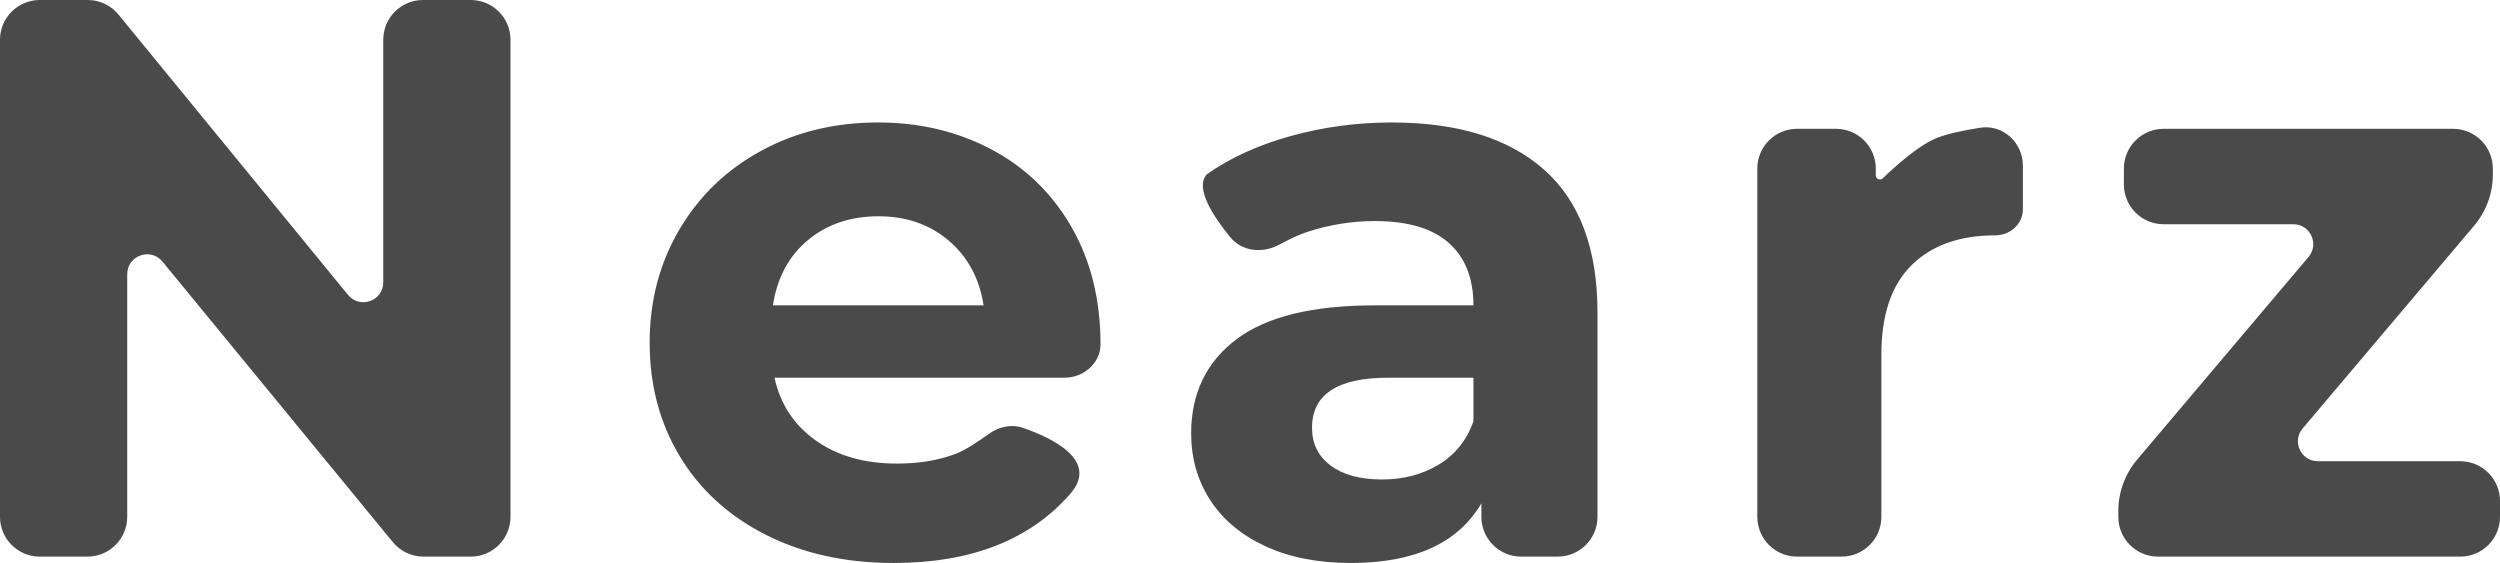 <svg width="284" height="64" viewBox="0 0 284 64" fill="none" xmlns="http://www.w3.org/2000/svg">
<path id="Nearz" fill-rule="evenodd" clip-rule="evenodd" d="M9.936 63.232C12.431 63.232 14.453 61.209 14.453 58.715V31.149C14.453 29.029 17.111 28.078 18.456 29.716L44.623 61.581C45.481 62.626 46.762 63.232 48.114 63.232H53.476C55.97 63.232 57.992 61.209 57.992 58.715V4.517C57.992 2.022 55.97 0 53.476 0H48.056C45.562 0 43.539 2.022 43.539 4.517V32.068C43.539 34.19 40.878 35.141 39.534 33.499L13.46 1.655C12.602 0.608 11.319 0 9.965 0H4.517C2.022 0 0 2.022 0 4.517V58.715C0 61.209 2.022 63.232 4.517 63.232H9.936ZM101.532 63.954C110.324 63.954 117.008 61.335 121.585 56.095C124.912 52.287 119.441 49.719 116.204 48.601C114.884 48.145 113.455 48.483 112.323 49.3C111.162 50.137 109.67 51.131 108.623 51.534C106.666 52.286 104.422 52.663 101.893 52.663C98.22 52.663 95.148 51.79 92.679 50.043C90.21 48.297 88.645 45.918 87.982 42.907H120.943C123.088 42.907 125.018 41.258 125.018 39.113C125.018 34.055 123.919 29.613 121.721 25.789C119.523 21.965 116.497 19.03 112.643 16.982C108.788 14.935 104.483 13.911 99.725 13.911C94.847 13.911 90.436 14.98 86.492 17.118C82.547 19.256 79.446 22.236 77.188 26.06C74.929 29.884 73.8 34.175 73.8 38.933C73.8 43.75 74.945 48.056 77.233 51.85C79.521 55.644 82.773 58.61 86.989 60.747C91.204 62.885 96.052 63.954 101.532 63.954ZM87.802 34.687H111.739C111.257 31.616 109.933 29.162 107.765 27.325C105.597 25.488 102.947 24.57 99.816 24.57C96.624 24.57 93.944 25.473 91.776 27.28C89.608 29.087 88.283 31.555 87.802 34.687ZM153.472 63.954C160.698 63.954 165.637 61.696 168.286 57.179V58.715C168.286 61.209 170.308 63.231 172.803 63.231H176.958C179.452 63.231 181.475 61.209 181.475 58.715V35.5C181.475 28.273 179.457 22.869 175.422 19.286C171.388 15.703 165.606 13.911 158.079 13.911C154.165 13.911 150.356 14.423 146.652 15.447C142.948 16.47 139.772 17.916 137.122 19.782C135.659 21.292 137.828 24.59 139.764 26.953C141.101 28.585 143.435 28.805 145.295 27.807C146.38 27.225 147.569 26.65 148.549 26.331C151.048 25.518 153.592 25.112 156.182 25.112C159.916 25.112 162.716 25.94 164.583 27.596C166.45 29.252 167.383 31.616 167.383 34.687H156.182C149.076 34.687 143.822 35.982 140.419 38.571C137.017 41.161 135.316 44.714 135.316 49.23C135.316 52.061 136.038 54.59 137.483 56.818C138.929 59.046 141.021 60.793 143.761 62.057C146.501 63.322 149.738 63.954 153.472 63.954ZM151.169 52.889C152.584 53.943 154.526 54.469 156.995 54.469C159.404 54.469 161.542 53.912 163.408 52.798C165.275 51.684 166.6 50.043 167.383 47.875V42.907H157.718C151.936 42.907 149.046 44.804 149.046 48.598C149.046 50.405 149.753 51.835 151.169 52.889ZM209.206 63.231C211.7 63.231 213.723 61.209 213.723 58.715V40.288C213.723 35.771 214.867 32.384 217.155 30.125C219.444 27.867 222.605 26.738 226.64 26.738C228.353 26.738 229.801 25.464 229.801 23.752V18.831C229.801 16.184 227.534 14.099 224.92 14.514C223.069 14.808 221.118 15.209 219.91 15.717C217.837 16.59 215.187 18.997 213.885 20.256C213.592 20.539 213.09 20.331 213.09 19.924V19.15C213.09 16.656 211.068 14.634 208.574 14.634H204.148C201.653 14.634 199.631 16.656 199.631 19.15V58.715C199.631 61.209 201.653 63.231 204.148 63.231H209.206ZM284 58.715C284 61.209 281.978 63.232 279.483 63.232H245.158C242.663 63.232 240.641 61.209 240.641 58.715V58.048C240.641 55.912 241.398 53.846 242.777 52.215L262.249 29.19C263.49 27.722 262.447 25.473 260.525 25.473H245.79C243.296 25.473 241.273 23.451 241.273 20.957V19.15C241.273 16.656 243.296 14.634 245.79 14.634H278.67C281.165 14.634 283.187 16.656 283.187 19.15V19.817C283.187 21.953 282.43 24.02 281.051 25.65L261.579 48.675C260.338 50.143 261.381 52.392 263.304 52.392H279.483C281.978 52.392 284 54.414 284 56.908V58.715Z" fill="#4A4A4A"/>
</svg>
